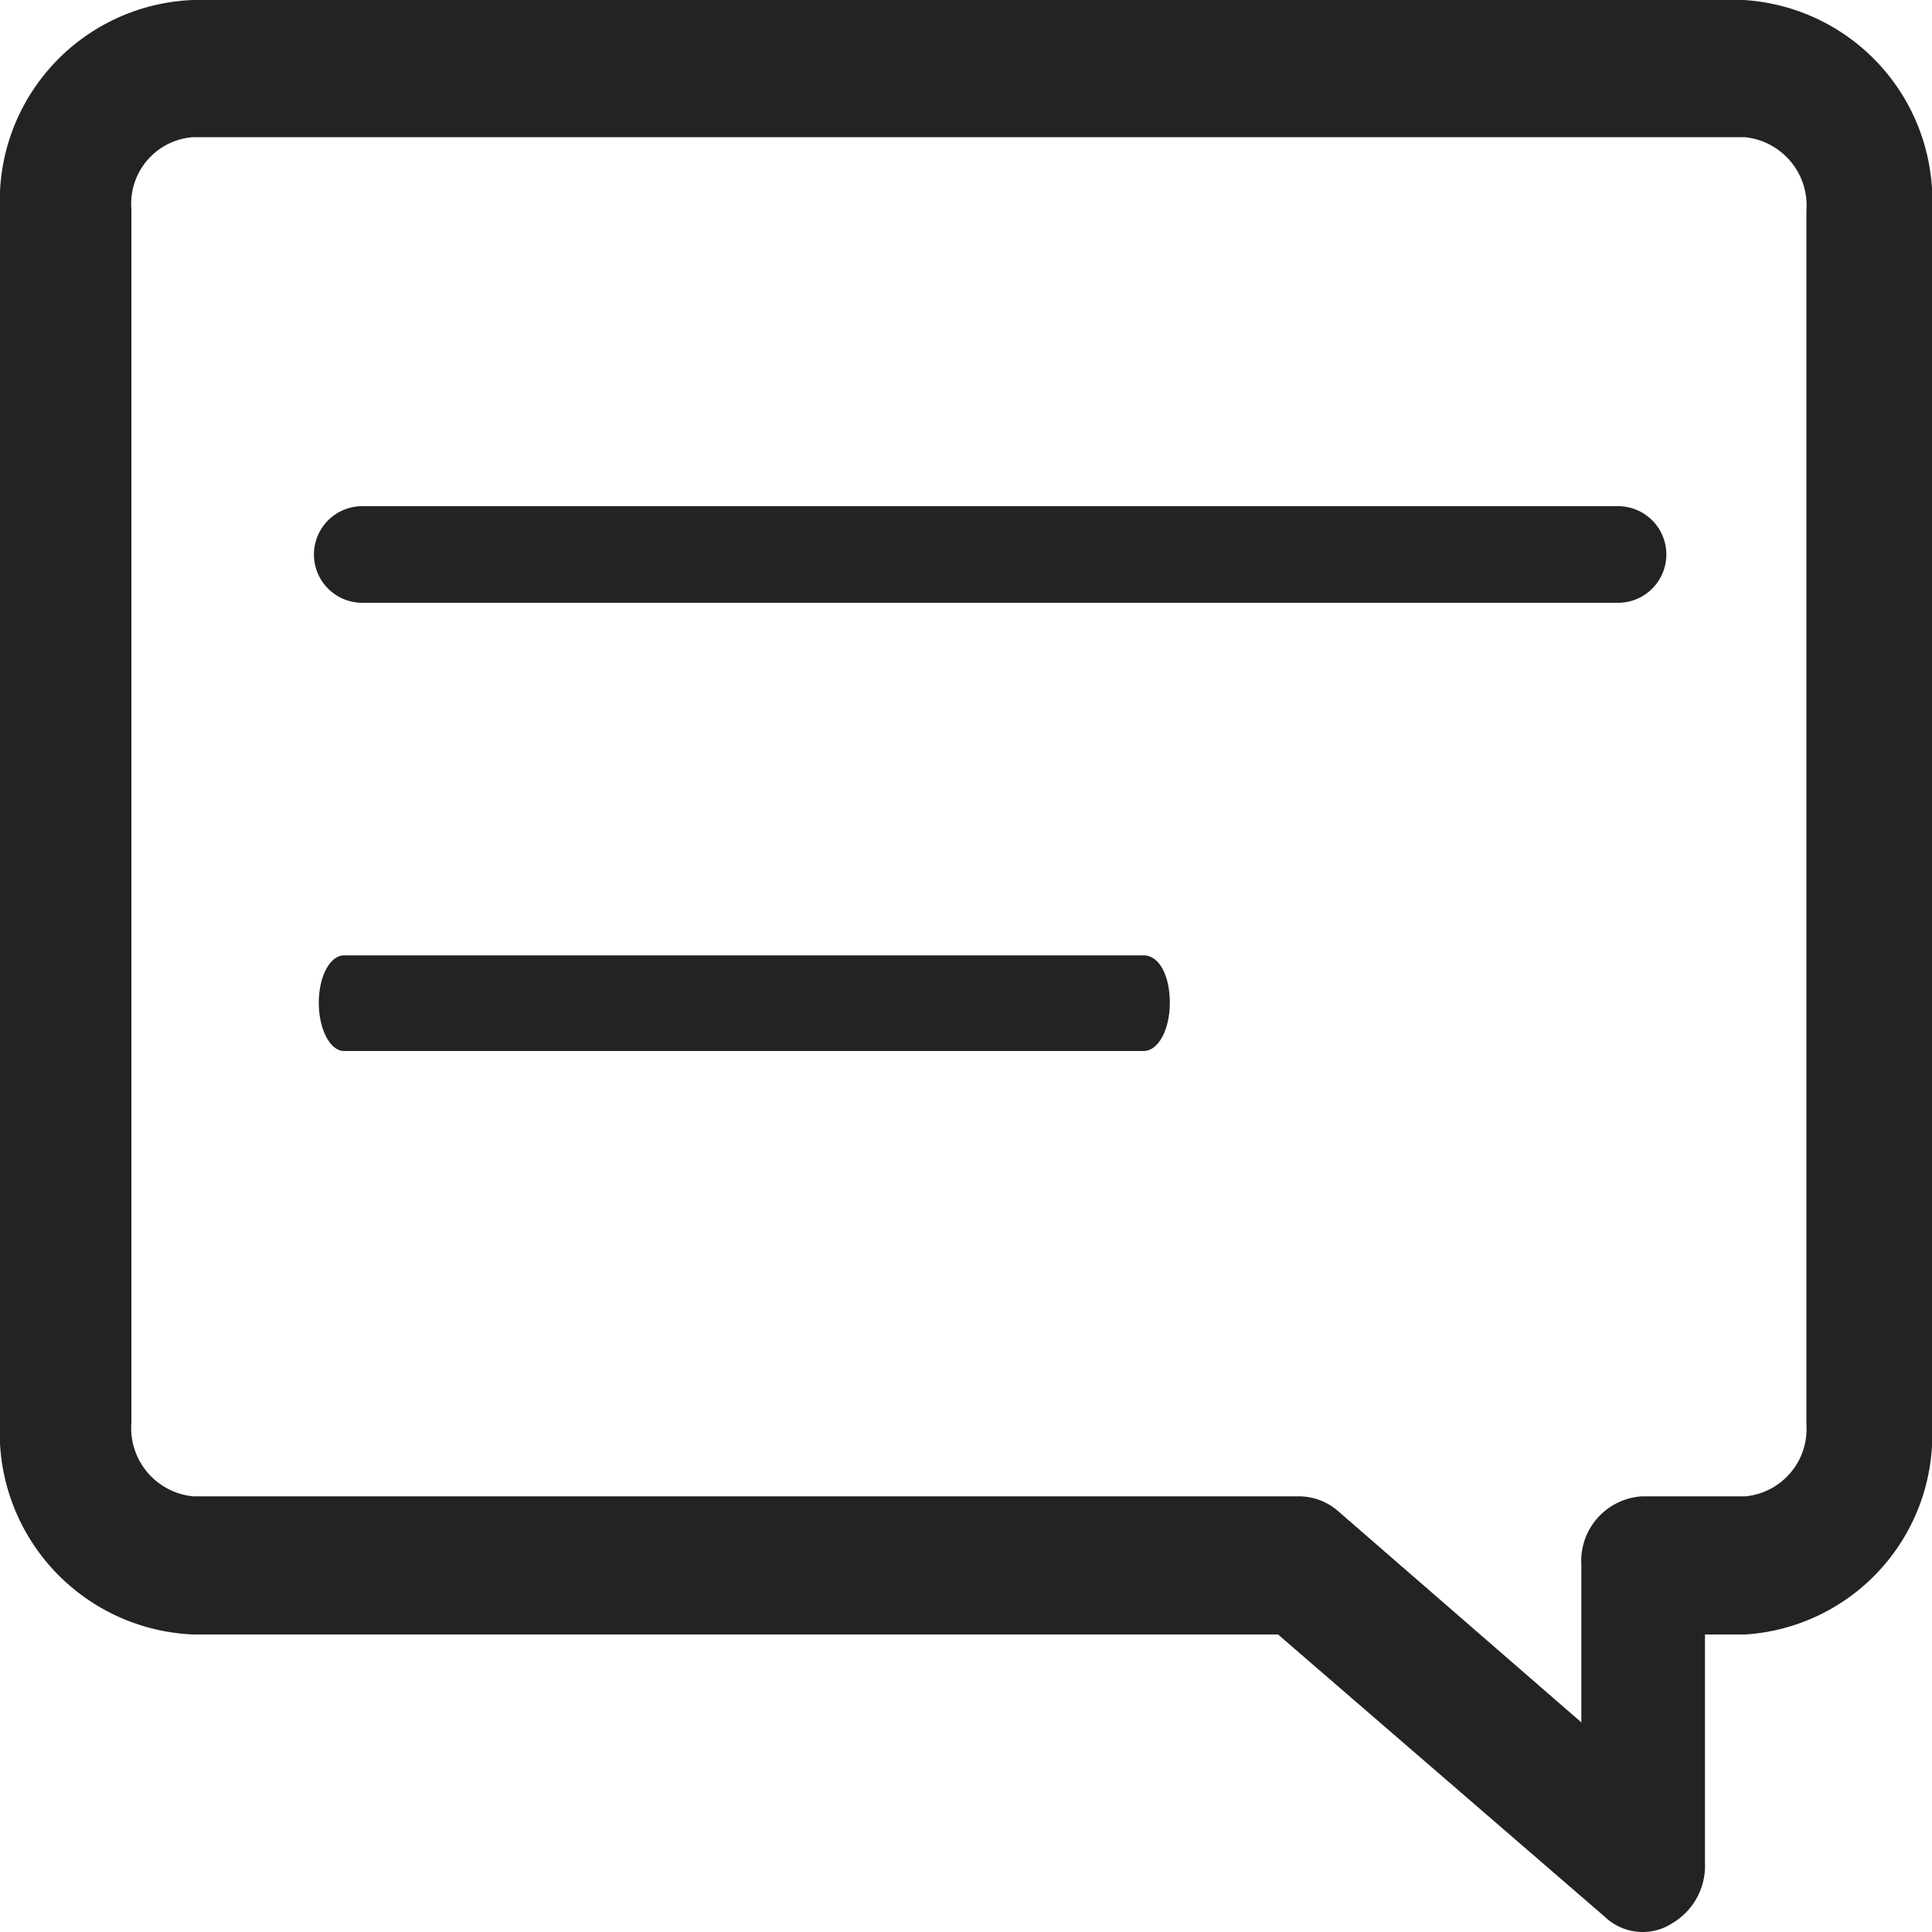 <svg xmlns="http://www.w3.org/2000/svg" viewBox="0 0 20 20"><defs><style>.cls-1{fill:#232323;}</style></defs><title>Asset 10</title><g id="Layer_2" data-name="Layer 2"><g id="Layer_1-2" data-name="Layer 1"><path id="Path_2539" data-name="Path 2539" class="cls-1" d="M20,2.2A2.08,2.08,0,0,0,18.05,0H2A2.08,2.08,0,0,0,0,2.18V14.72a2.09,2.09,0,0,0,2,2.2H13.23l3.38,2.92A.57.57,0,0,0,17,20a.56.56,0,0,0,.31-.09.69.69,0,0,0,.34-.62V16.92h.42A2.07,2.07,0,0,0,20,14.74ZM18.7,14.75a.7.7,0,0,1-.63.74H17a.67.67,0,0,0-.63.71h0v1.63l-2.51-2.18a.62.62,0,0,0-.41-.16H2a.71.71,0,0,1-.64-.76h0V2.16A.69.69,0,0,1,2,1.42H18.06a.71.71,0,0,1,.64.76Z"/><path id="Path_2540" data-name="Path 2540" class="cls-1" d="M16.75,5.24h-13a.49.49,0,1,0,0,1h13a.49.49,0,0,0,0-1Z"/><path id="Path_2541" data-name="Path 2541" class="cls-1" d="M11.84,9.89H3.56c-.14,0-.26.21-.26.49s.12.5.26.5h8.28c.15,0,.27-.22.27-.5S12,9.89,11.84,9.89Z"/></g></g></svg>